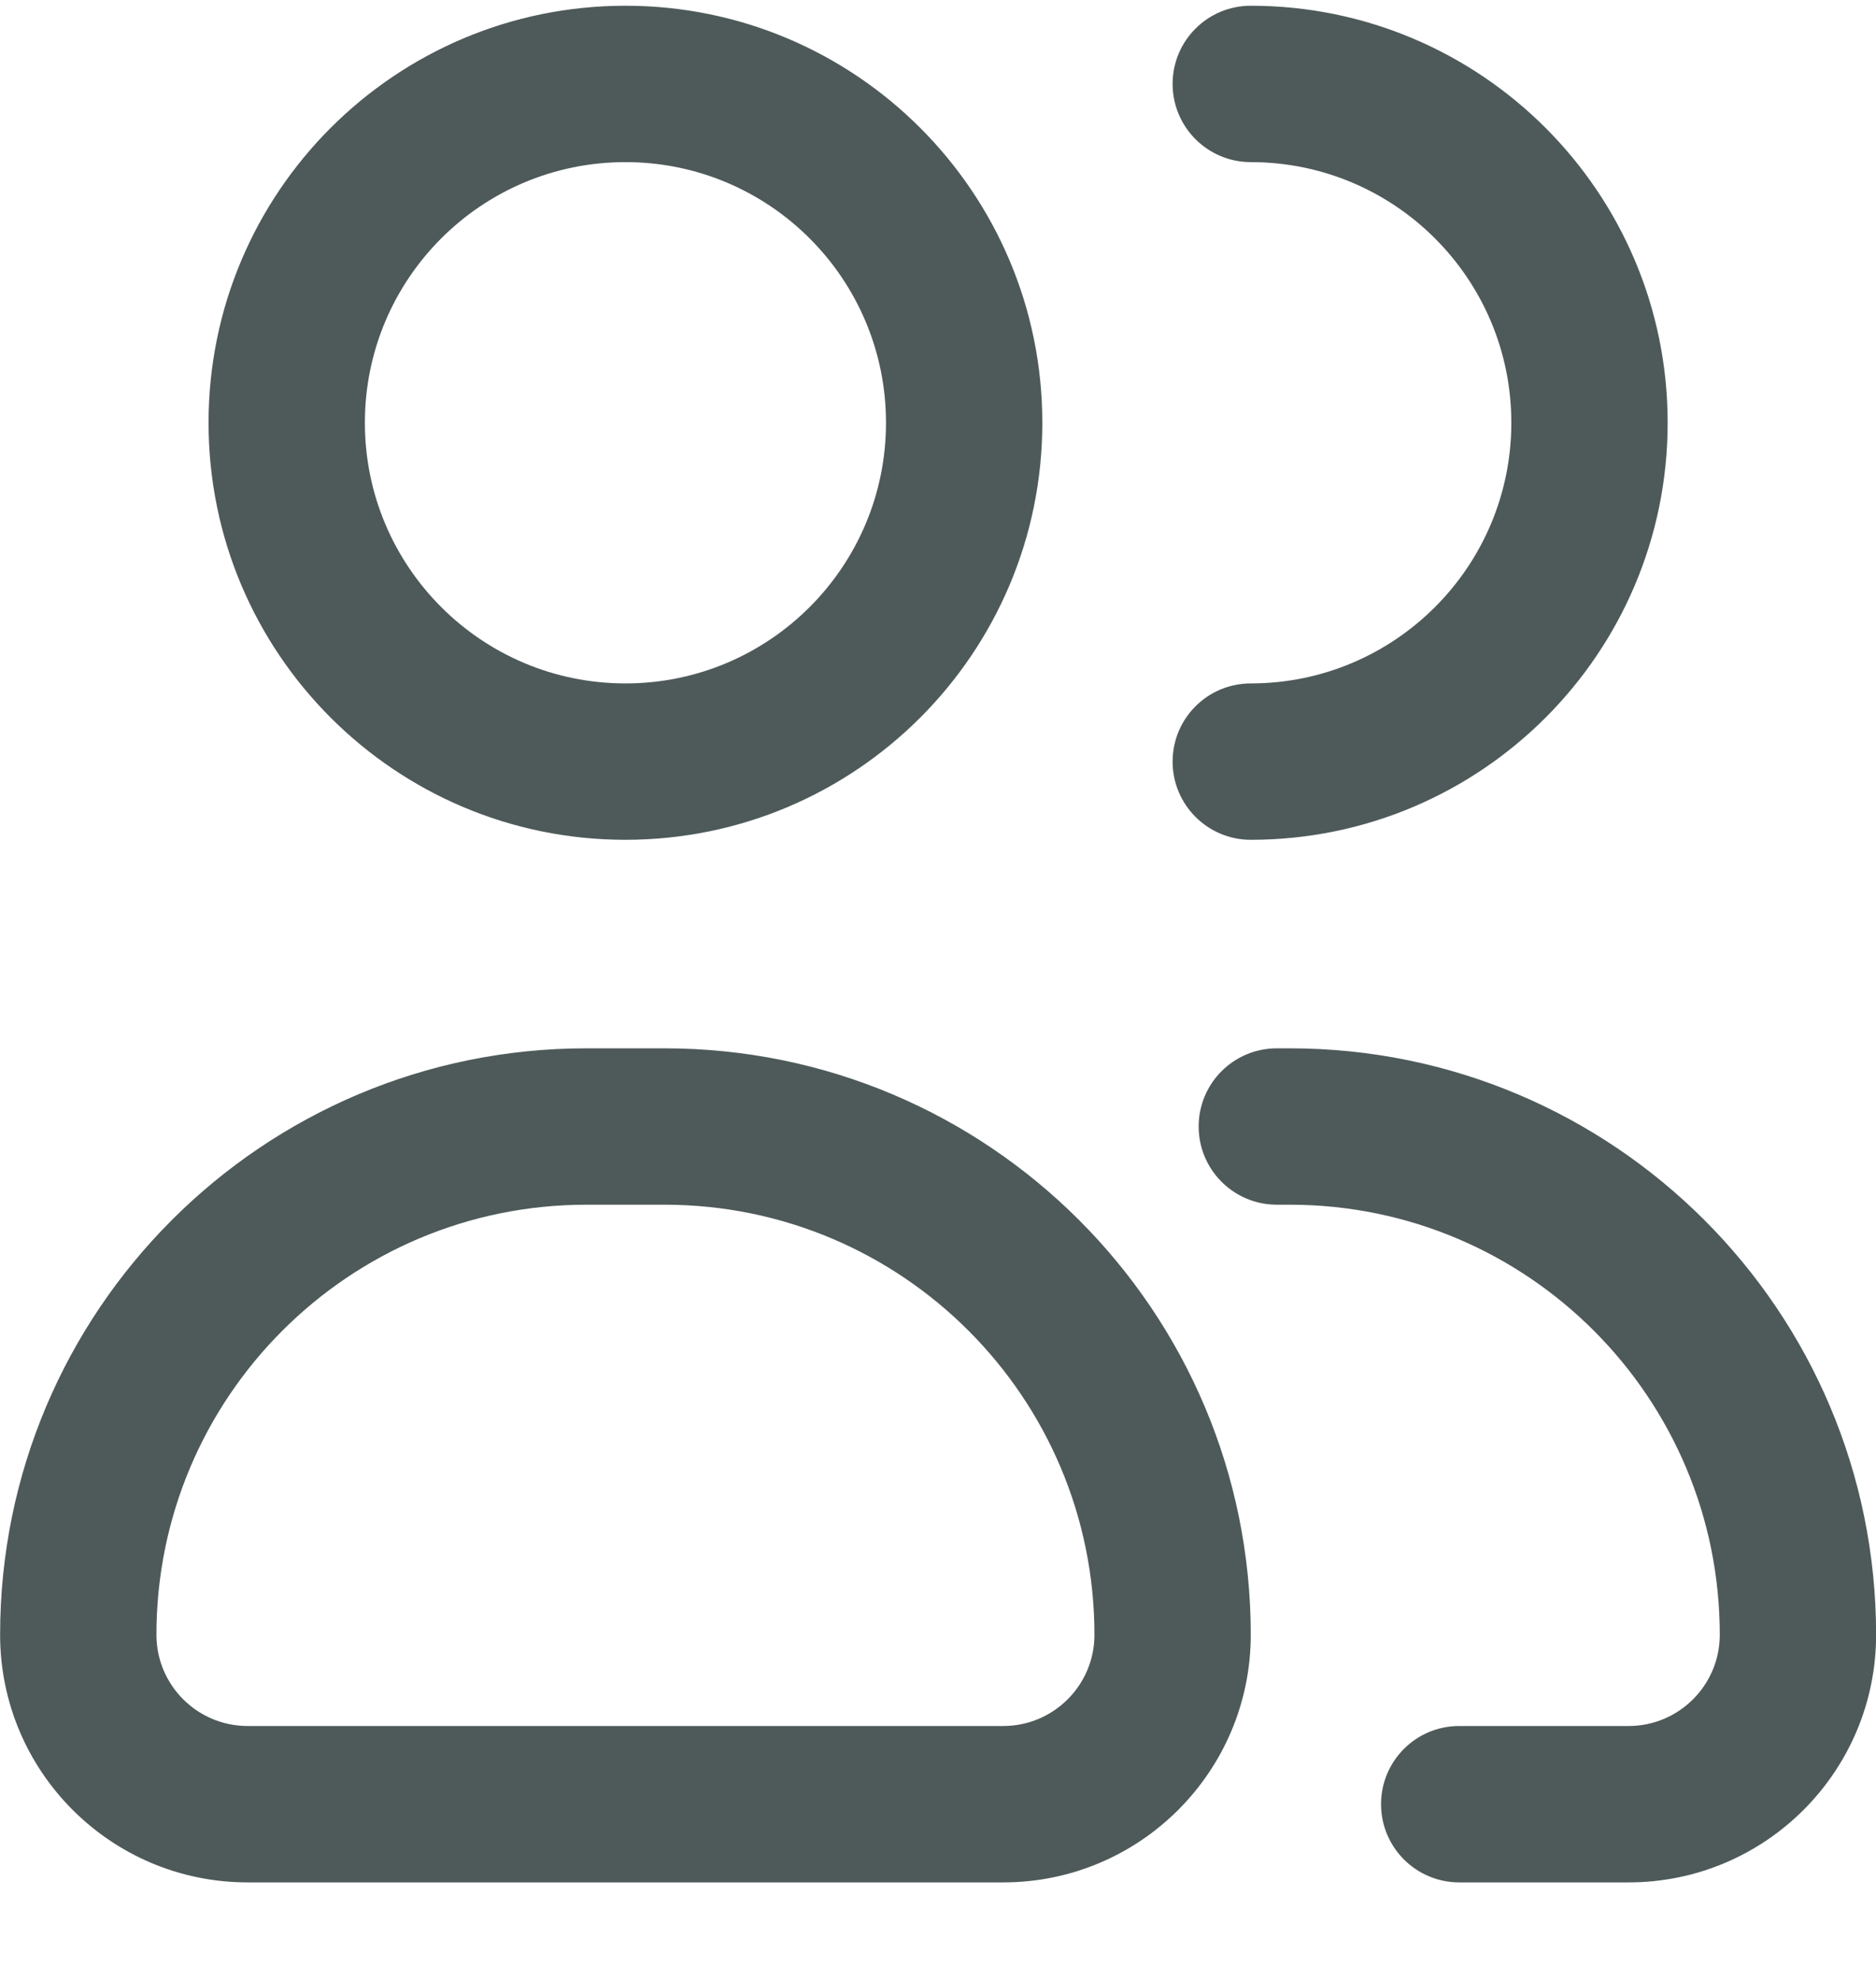 <svg width="18" height="19" viewBox="0 0 18 19" fill="none" xmlns="http://www.w3.org/2000/svg">
<path id="Icon" fill-rule="evenodd" clip-rule="evenodd" d="M6.001 1.555C4.62 1.555 3.501 2.674 3.501 4.055C3.501 5.435 4.62 6.555 6.001 6.555C7.382 6.555 8.501 5.435 8.501 4.055C8.501 2.674 7.382 1.555 6.001 1.555ZM2.001 4.055C2.001 1.846 3.792 0.055 6.001 0.055C8.21 0.055 10.001 1.846 10.001 4.055C10.001 6.264 8.21 8.055 6.001 8.055C3.792 8.055 2.001 6.264 2.001 4.055ZM11.251 0.805C11.251 0.39 11.587 0.055 12.001 0.055C14.21 0.055 16.001 1.846 16.001 4.055C16.001 6.264 14.21 8.055 12.001 8.055C11.587 8.055 11.251 7.719 11.251 7.305C11.251 6.89 11.587 6.555 12.001 6.555C13.382 6.555 14.501 5.435 14.501 4.055C14.501 2.674 13.382 1.555 12.001 1.555C11.587 1.555 11.251 1.219 11.251 0.805ZM0.001 15.68C0.001 12.573 2.519 10.055 5.626 10.055H6.376C9.483 10.055 12.001 12.573 12.001 15.68C12.001 16.991 10.938 18.055 9.626 18.055H2.376C1.064 18.055 0.001 16.991 0.001 15.68ZM5.626 11.555C3.348 11.555 1.501 13.402 1.501 15.68C1.501 16.163 1.893 16.555 2.376 16.555H9.626C10.109 16.555 10.501 16.163 10.501 15.68C10.501 13.402 8.654 11.555 6.376 11.555H5.626ZM11.501 10.805C11.501 10.39 11.837 10.055 12.251 10.055H12.376C15.483 10.055 18.001 12.573 18.001 15.68C18.001 16.991 16.938 18.055 15.626 18.055H14.001C13.587 18.055 13.251 17.719 13.251 17.305C13.251 16.89 13.587 16.555 14.001 16.555H15.626C16.109 16.555 16.501 16.163 16.501 15.68C16.501 13.402 14.654 11.555 12.376 11.555H12.251C11.837 11.555 11.501 11.219 11.501 10.805Z" fill="#031413" fill-opacity="0.7"/>
</svg>
